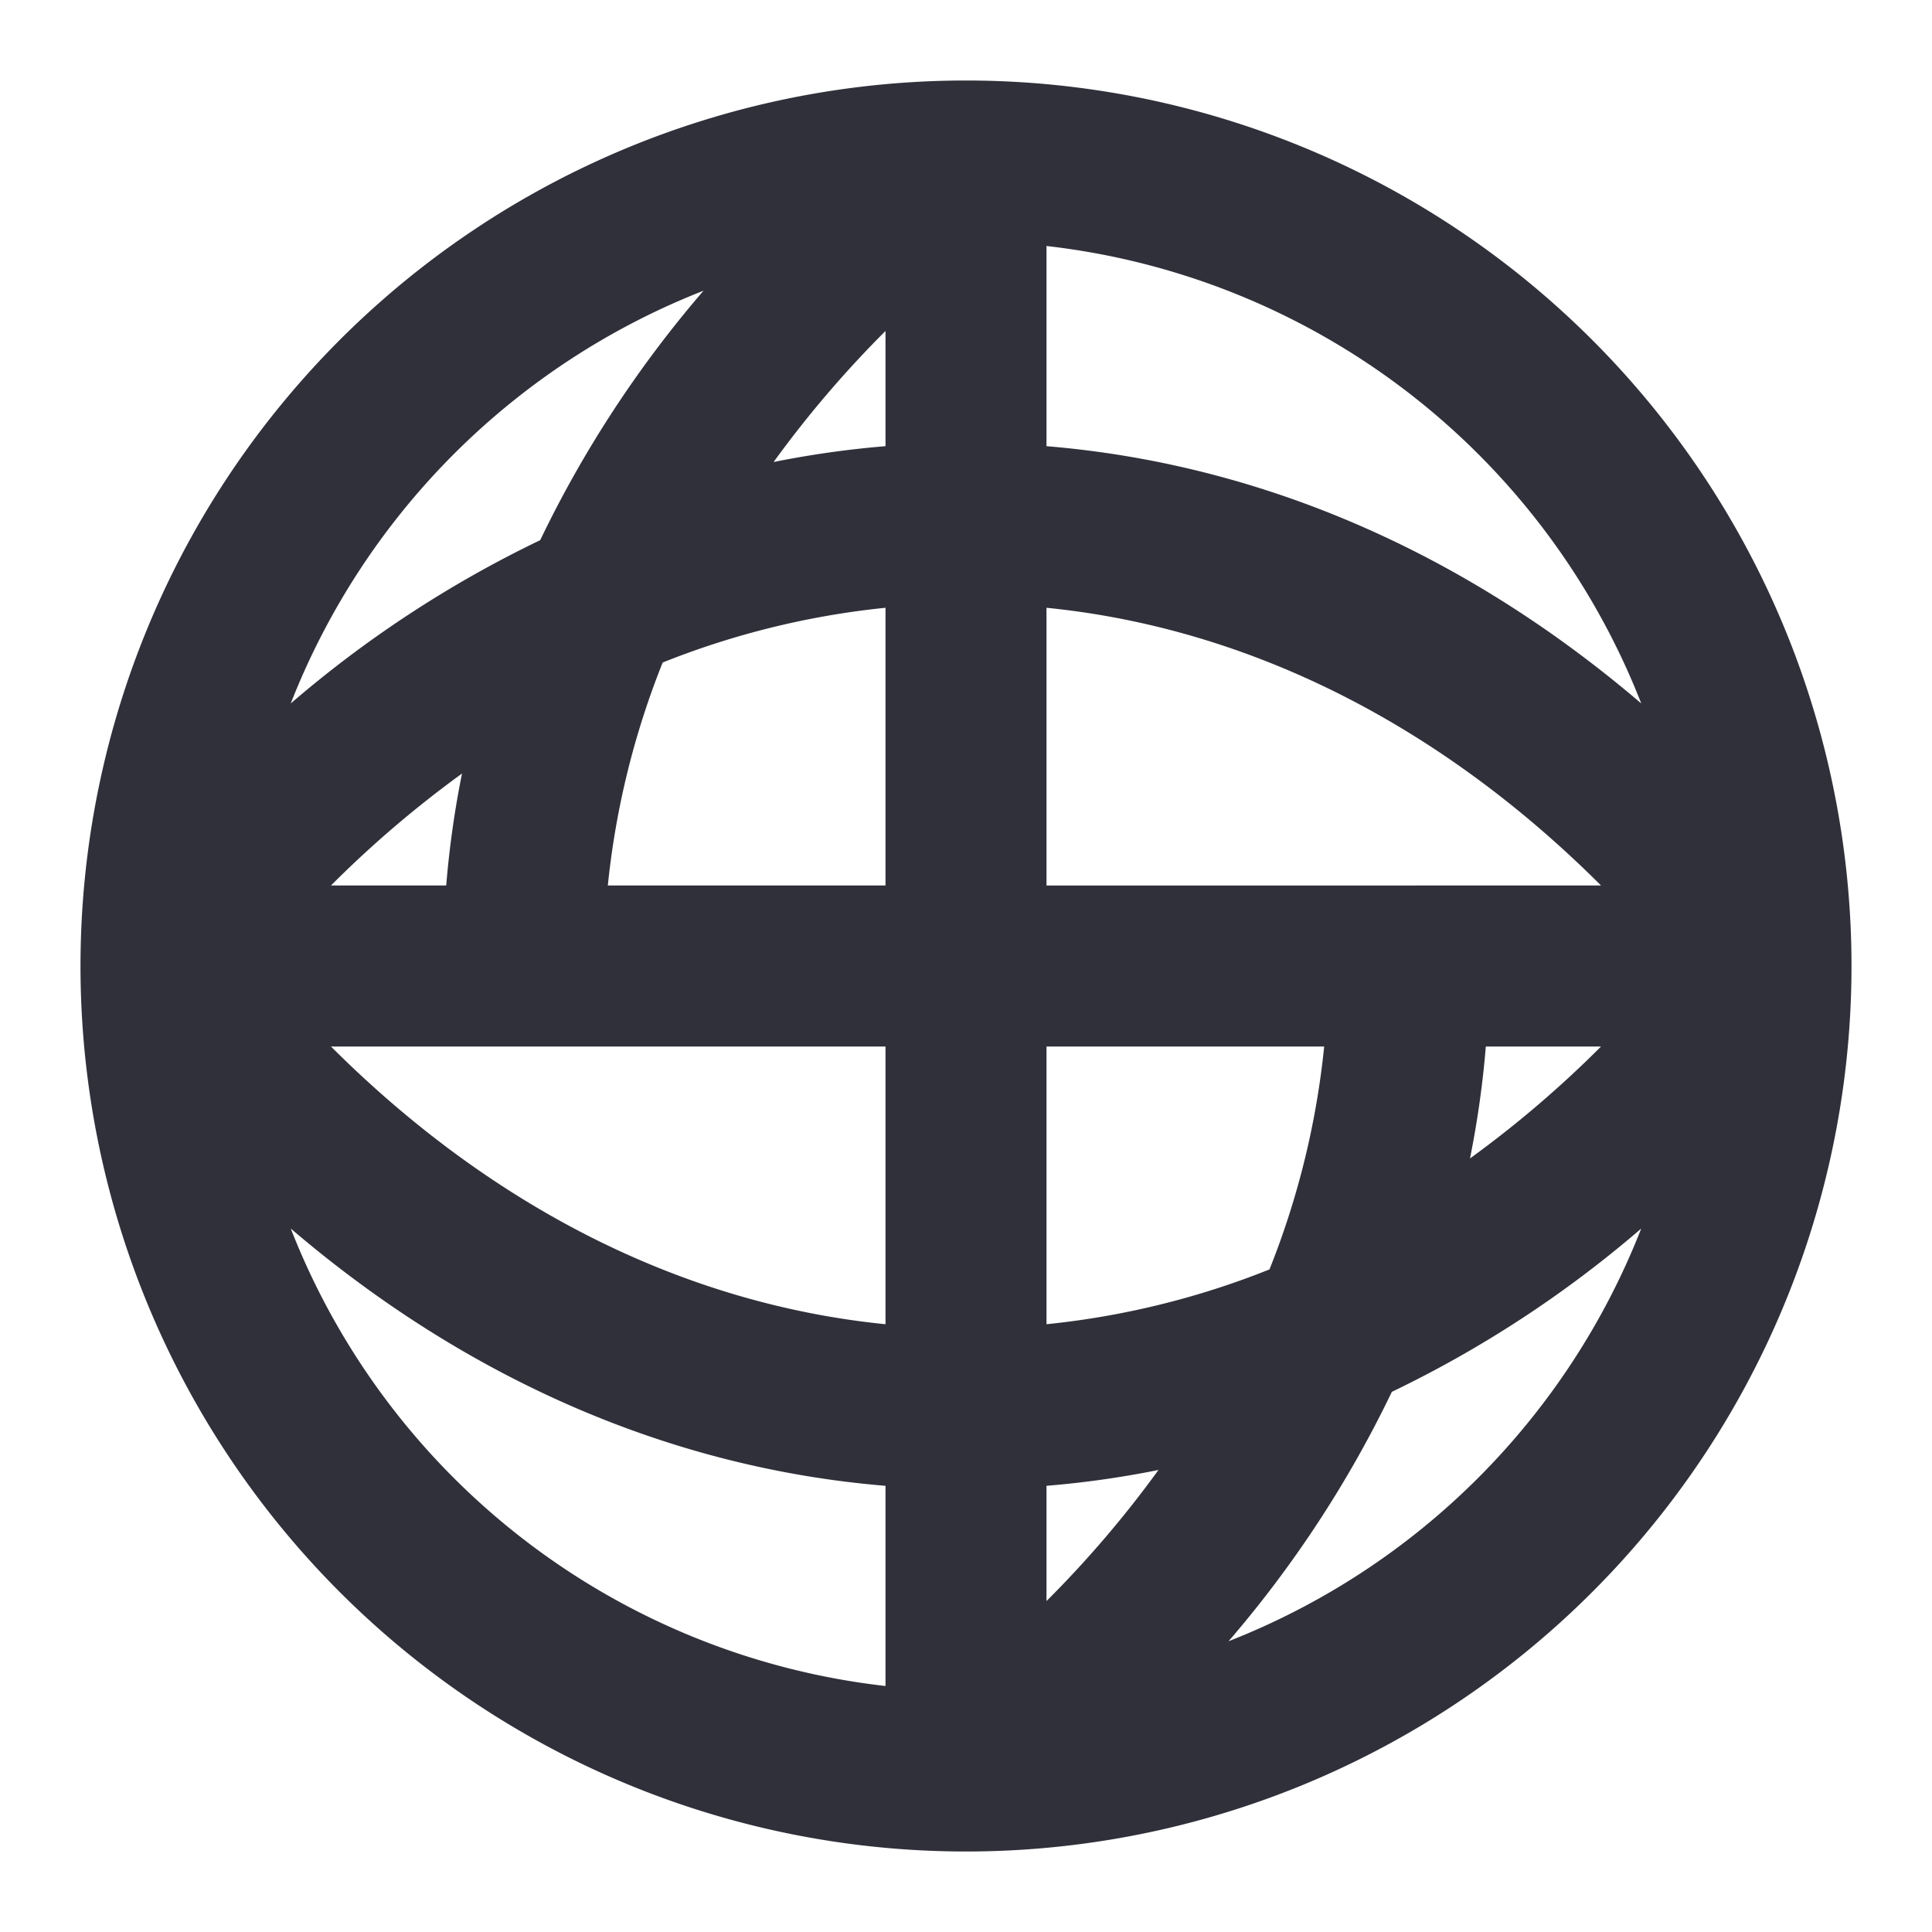 <svg xmlns="http://www.w3.org/2000/svg" viewBox="0 0 240 240"><defs><style>.cls-1{fill:#2f303a;}</style></defs><title>icon</title><g id="internet"><path id="outline" class="cls-1" d="M120,10A110,110,0,1,0,230,120,110,110,0,0,0,120,10Zm10,100V75.5c25.059,2.511,48.8,14.442,68.887,34.5ZM110,41.114V55.427a120.686,120.686,0,0,0-13.9,1.966A134.9,134.9,0,0,1,110,41.114ZM110,75.5V110H75.507A102.47,102.47,0,0,1,82.32,82.3,102.459,102.459,0,0,1,110,75.5ZM55.429,110H41.113A134.823,134.823,0,0,1,57.392,96.093,120.748,120.748,0,0,0,55.429,110ZM110,130v34.5c-25.059-2.511-48.8-14.442-68.888-34.5Zm20,68.888V184.573a120.776,120.776,0,0,0,13.91-1.967A134.7,134.7,0,0,1,130,198.888Zm0-34.391V130h34.494a102.4,102.4,0,0,1-6.794,27.692A102.443,102.443,0,0,1,130,164.5ZM184.575,130h14.312a134.931,134.931,0,0,1-16.28,13.908A120.775,120.775,0,0,0,184.575,130Zm19.307-42.615C181.956,68.643,156.67,57.632,130,55.427V30.559A90.234,90.234,0,0,1,203.882,87.385ZM87.393,36.115A141.171,141.171,0,0,0,67.107,67.1,141.1,141.1,0,0,0,36.118,87.385,90.491,90.491,0,0,1,87.393,36.115Zm-51.274,116.5C58.044,171.358,83.331,182.368,110,184.573v24.868A90.231,90.231,0,0,1,36.119,152.616Zm116.5,51.264A141.057,141.057,0,0,0,172.9,172.9a141.079,141.079,0,0,0,30.977-20.282A90.489,90.489,0,0,1,152.62,203.88Z"/></g></svg>